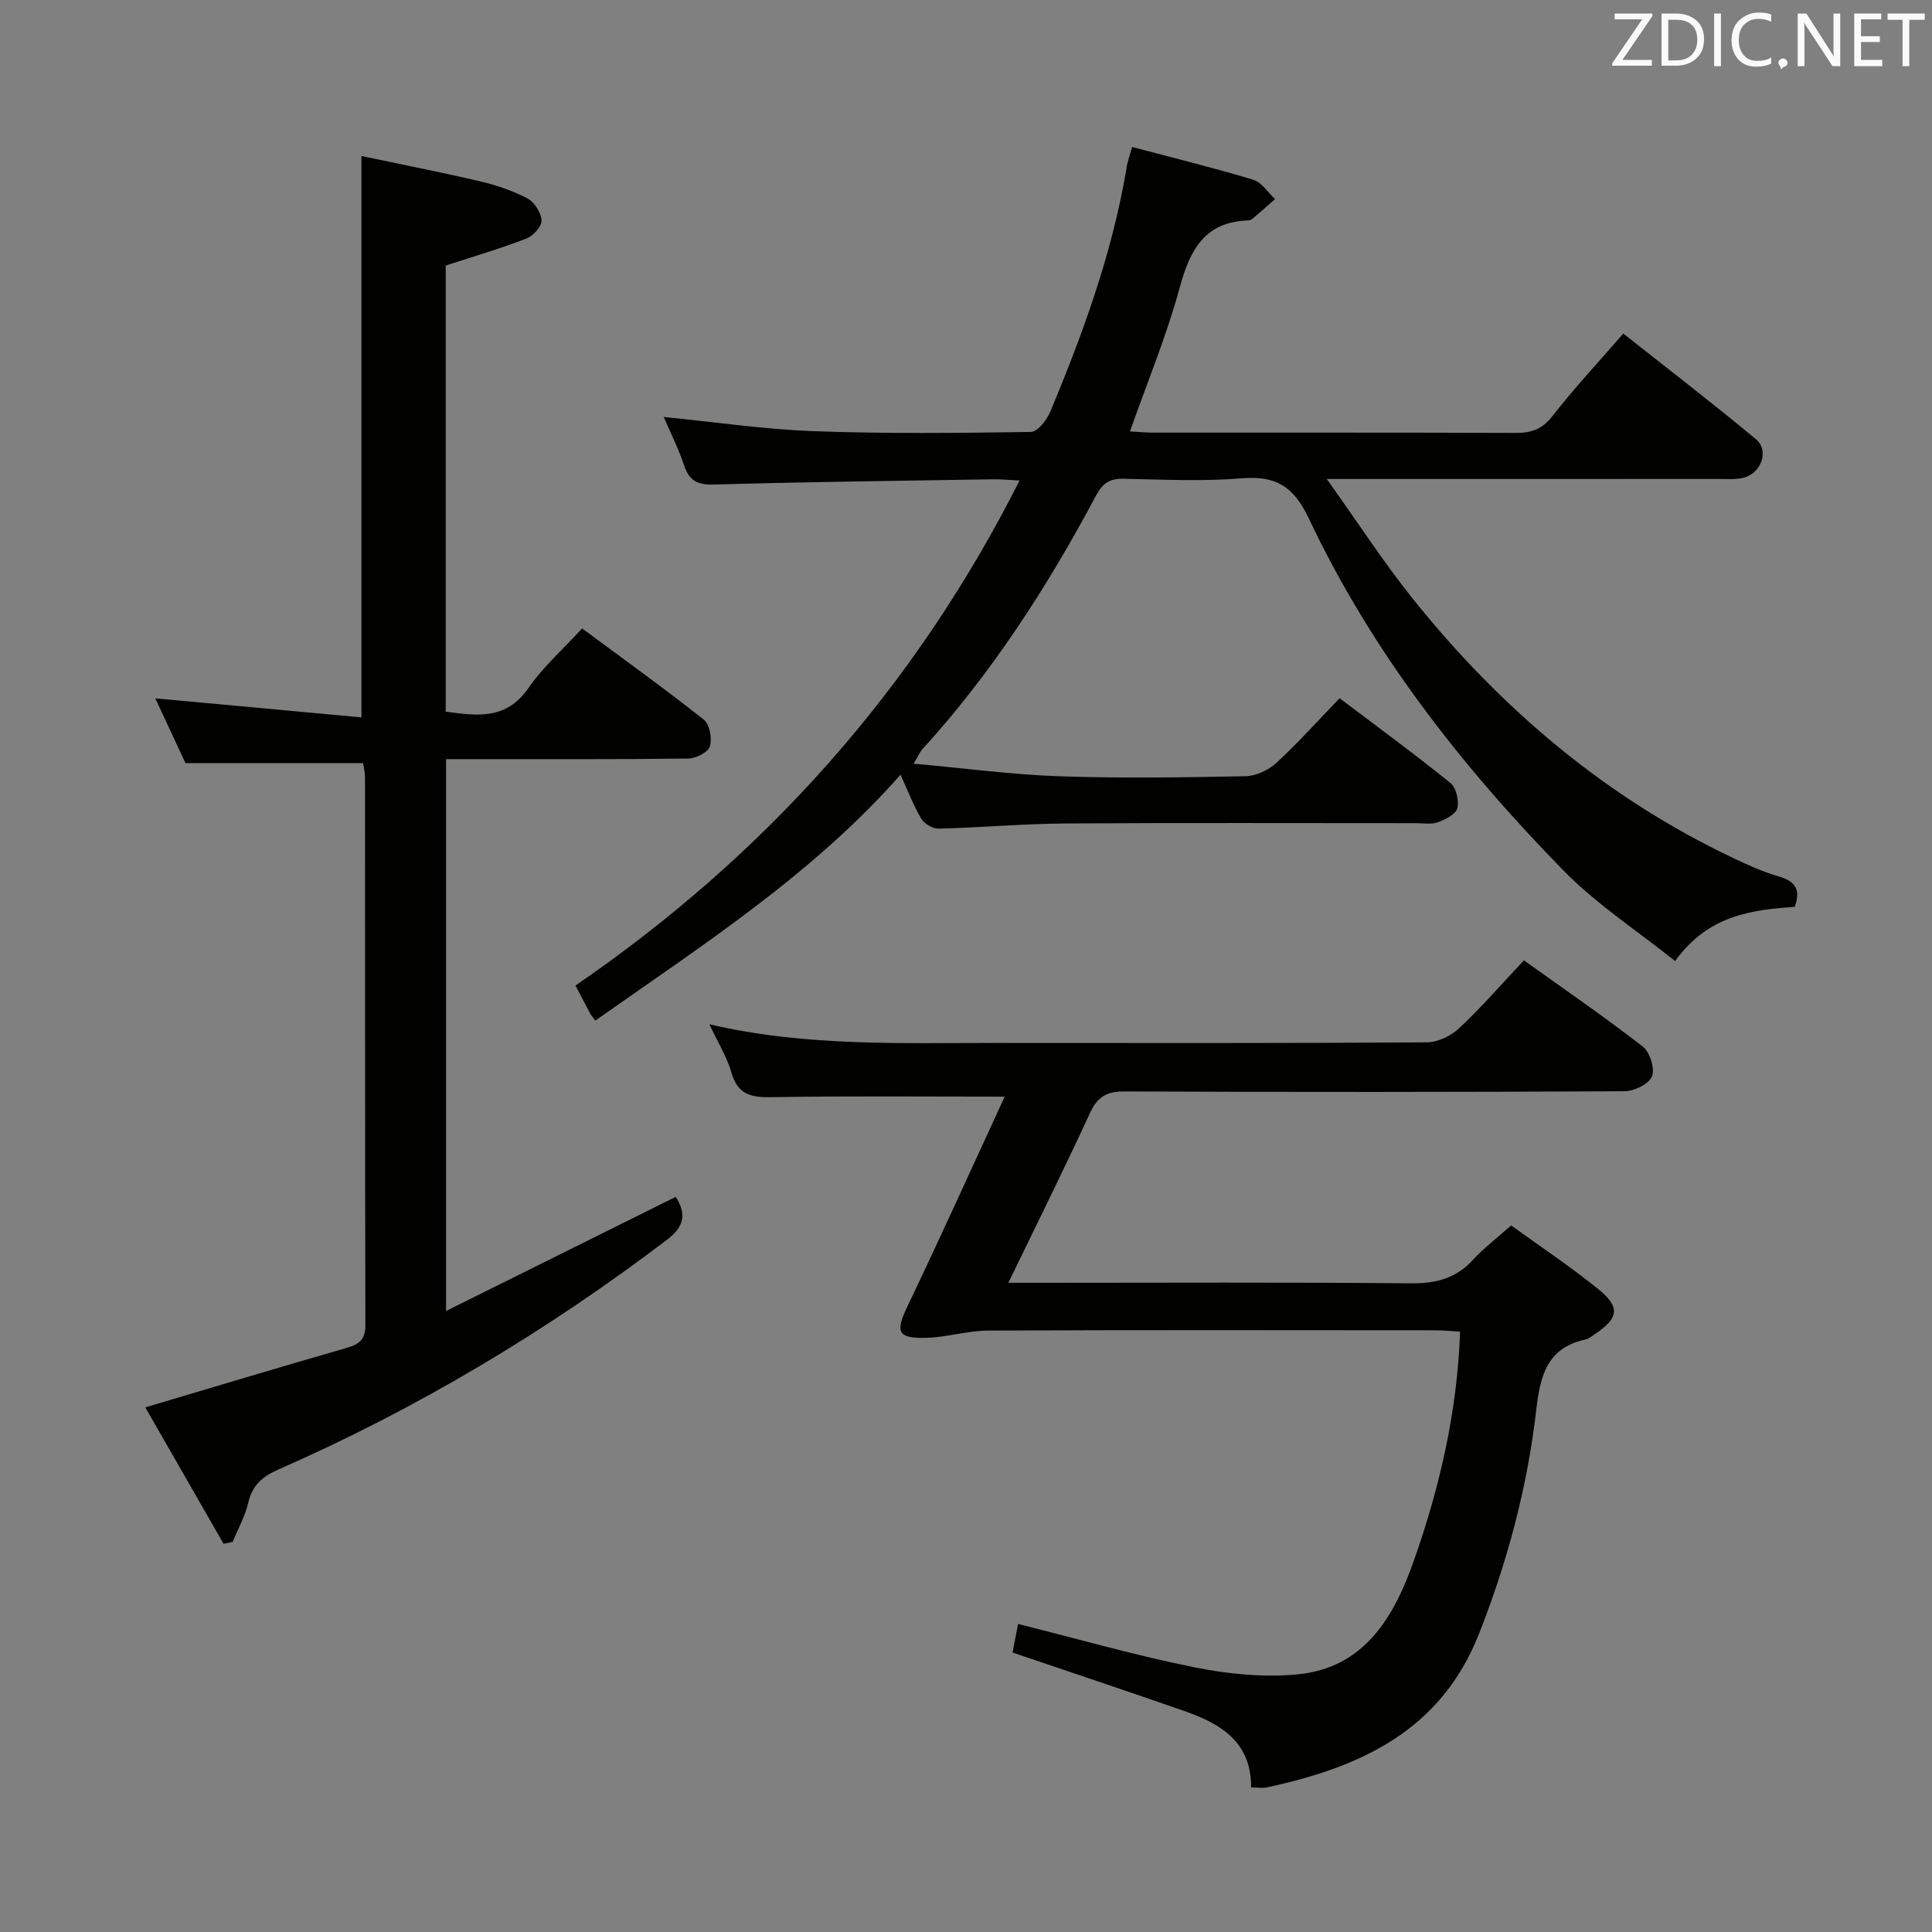 <svg enable-background="new 0 0 400 400" viewBox="0 0 400 400" xmlns="http://www.w3.org/2000/svg"><rect x="0" y="0" width="400" height="400" fill="#808080" stroke="none"/><path d="m234.4 30.43c8.53 2.26 16.87 4.31 25.07 6.78 1.75.53 3.03 2.63 4.52 4.01-1.54 1.35-3.07 2.71-4.62 4.03-.24.21-.6.37-.91.38-9.04.29-12.09 6.08-14.22 13.93-2.68 9.88-6.65 19.41-10.3 29.77 1.75.09 3.3.24 4.86.24 24.99.01 49.99-.03 74.98.06 3.23.01 5.5-.72 7.63-3.47 4.46-5.75 9.46-11.09 14.68-17.1 9.35 7.41 18.56 14.46 27.47 21.89 2.86 2.39 1 7.25-2.81 8.02-1.61.33-3.32.19-4.98.19-24.66.01-49.32.01-73.98.01-1.76 0-3.52 0-7.1 0 6.52 9.13 11.82 17.32 17.89 24.89 18.15 22.61 39.81 41.03 66.18 53.55 3 1.42 6.06 2.84 9.23 3.75 3.33.95 5.03 2.46 3.59 6.4-8.89.6-17.97 1.73-24.76 11.22-7.83-6.27-16.26-11.74-23.12-18.75-21.17-21.62-39.71-45.36-52.71-72.86-3.15-6.66-6.79-8.92-13.87-8.34-8.11.66-16.32.27-24.48.09-2.9-.07-4.36.93-5.73 3.5-10.04 18.85-21.56 36.72-36 52.57-.42.46-.66 1.08-1.75 2.92 10.59.95 20.36 2.27 30.17 2.61 12.82.44 25.66.24 38.49-.01 2.18-.04 4.77-1.23 6.39-2.72 4.52-4.16 8.64-8.77 13.14-13.43 7.95 6.01 15.59 11.6 22.94 17.54 1.2.97 1.82 3.67 1.43 5.24-.31 1.25-2.48 2.32-4.03 2.9-1.33.49-2.96.19-4.46.19-24.16.01-48.32-.1-72.48.06-8.8.06-17.6.84-26.41 1.07-1.21.03-2.96-.98-3.59-2.04-1.6-2.67-2.71-5.64-4.3-9.13-18.33 20.76-41.02 35.27-63.19 50.91-.51-.69-.85-1.06-1.08-1.48-.94-1.74-1.84-3.5-3.03-5.78 39.3-26.97 70.14-61.37 91.94-104.55-2.22-.11-3.81-.29-5.4-.26-19.31.31-38.62.54-57.92 1.09-3.45.1-5.1-.84-6.15-4.02-1.13-3.4-2.77-6.62-4.21-9.97 10.67 1.05 20.84 2.57 31.06 2.94 14.97.55 29.97.38 44.96.16 1.38-.02 3.29-2.45 4-4.16 6.8-16.25 12.81-32.78 15.77-50.25.16-1.33.63-2.56 1.2-4.59z" fill="#010100"/><path d="m74.83 148.53c0-39.3 0-77.19 0-116.23 7.96 1.68 16.31 3.31 24.59 5.25 3.36.79 6.74 1.93 9.78 3.53 1.45.77 2.85 2.97 2.92 4.58.06 1.23-1.75 3.2-3.15 3.74-5.37 2.07-10.91 3.69-16.69 5.58v92.36c6.45.86 12.52 1.79 17.13-4.9 2.99-4.33 7.06-7.91 11.11-12.33 8.54 6.33 17.01 12.41 25.17 18.86 1.23.97 1.78 3.92 1.29 5.55-.36 1.22-2.9 2.51-4.48 2.53-14.82.19-29.65.11-44.48.12-1.79 0-3.58 0-5.66 0v114.25c16.13-8.02 31.73-15.77 47.54-23.62 2.29 3.52 1.72 6.19-1.69 8.79-25 19-51.77 35.01-80.52 47.63-3.32 1.46-5.44 3.22-6.28 6.87-.65 2.81-2.13 5.43-3.23 8.13-.63.14-1.26.27-1.89.41-5.45-9.49-10.89-18.98-16.21-28.25 14.45-4.29 28.04-8.39 41.69-12.31 2.59-.75 3.89-1.72 3.88-4.69-.09-37.82-.05-75.64-.08-113.45 0-1.12-.3-2.24-.4-2.94-12.25 0-24.17 0-36.77 0-1.84-3.95-4.07-8.73-6.25-13.4 14.27 1.3 28.39 2.61 42.68 3.94z" fill="#010100"/><path d="m209.64 342.14c.36-1.87.75-3.9 1.14-5.92 12.5 3.13 24.44 6.56 36.58 8.99 6.93 1.39 14.27 2.12 21.27 1.45 13.97-1.33 20.08-12.09 24.14-23.67 5.28-15.03 8.92-30.54 9.53-47.28-1.75-.1-3.47-.29-5.2-.29-30.83-.02-61.66-.08-92.5.06-4.26.02-8.51 1.38-12.78 1.5-6.06.16-6.48-1.22-3.92-6.57 6.93-14.48 13.53-29.11 20.11-43.36-16.56 0-32.51-.16-48.46.11-4.2.07-6.83-.63-8.11-5.08-.95-3.3-2.85-6.33-4.57-10.01 20.1 4.68 40.08 3.84 60.01 3.86 29.5.02 59 .07 88.49-.12 2.28-.01 5.03-1.33 6.74-2.93 4.6-4.31 8.75-9.11 13.4-14.05 8.29 5.94 16.63 11.66 24.6 17.84 1.48 1.15 2.56 4.57 1.92 6.18-.63 1.58-3.69 3.07-5.69 3.08-34.5.18-69 .2-103.49.04-3.7-.02-5.61 1.07-7.17 4.45-5.28 11.46-10.91 22.77-16.91 35.17h6.34c25.67 0 51.33-.14 77 .11 5.19.05 9.32-1.02 12.86-4.87 2.24-2.44 4.92-4.47 7.89-7.12 6.02 4.35 12.24 8.49 18.03 13.17 4.61 3.73 4.25 5.98-.56 9.25-.69.47-1.39 1.05-2.17 1.22-7.98 1.76-9.3 7.67-10.11 14.67-1.84 15.89-5.93 31.23-11.82 46.2-7.94 20.16-24.57 27.65-43.84 31.82-.93.2-1.94.03-3.36.03.06-9.36-6.24-13.16-13.65-15.76-11.75-4.11-23.55-8.03-35.74-12.17z" fill="#010100"/><g fill="#fafafb"><path d="m342.2 3.2-6.3 9.2h6.1v1.2h-8.2v-.5l6.2-9.1h-5.7v-1.2h7.8v.4z"/><path d="m344 13.7v-10.9h3.1c1.6 0 3 .5 4.1 1.4 1.1 1 1.6 2.2 1.6 3.9s-.5 3-1.6 4-2.5 1.5-4.2 1.5h-3zm1.4-9.6v8.4h1.6c1.4 0 2.5-.4 3.2-1.1.8-.8 1.2-1.8 1.2-3.2s-.4-2.4-1.2-3.1-1.8-1-3.1-1z"/><path d="m356.3 2.8v10.9h-1.4v-10.9z"/><path d="m366.6 13.2c-.8.4-1.8.6-3 .6-1.6 0-2.8-.5-3.7-1.5s-1.4-2.3-1.4-3.9c0-1.7.5-3.2 1.6-4.2s2.4-1.6 4-1.6c1 0 1.9.1 2.6.4v1.5c-.8-.4-1.6-.6-2.6-.6-1.2 0-2.2.4-3 1.2s-1.1 1.9-1.1 3.3c0 1.3.4 2.3 1.1 3.1s1.6 1.1 2.8 1.1c1.1 0 2-.2 2.8-.7v1.3z"/><path d="m368.2 13c0-.3.1-.5.3-.6.2-.2.4-.3.6-.3.3 0 .5.1.7.3s.3.4.3.6-.1.5-.3.6c-.2.2-.4.3-.7.3-.3 1-.5-.1-.6-.3-.2-.2-.3-.4-.3-.6z"/><path d="m381.1 13.7h-1.7l-5.5-8.4c-.2-.2-.3-.5-.4-.7 0 .2.1.8.1 1.5v7.6h-1.4v-10.9h1.8l5.3 8.3c.3.4.4.6.4.8 0-.3-.1-.8-.1-1.6v-7.5h1.4v10.9z"/><path d="m389.7 13.7h-5.8v-10.9h5.6v1.2h-4.2v3.5h3.9v1.2h-3.9v3.7h4.4z"/><path d="m398.4 4.1h-3.1v9.6h-1.4v-9.6h-3.1v-1.3h7.7v1.3z"/></g></svg>